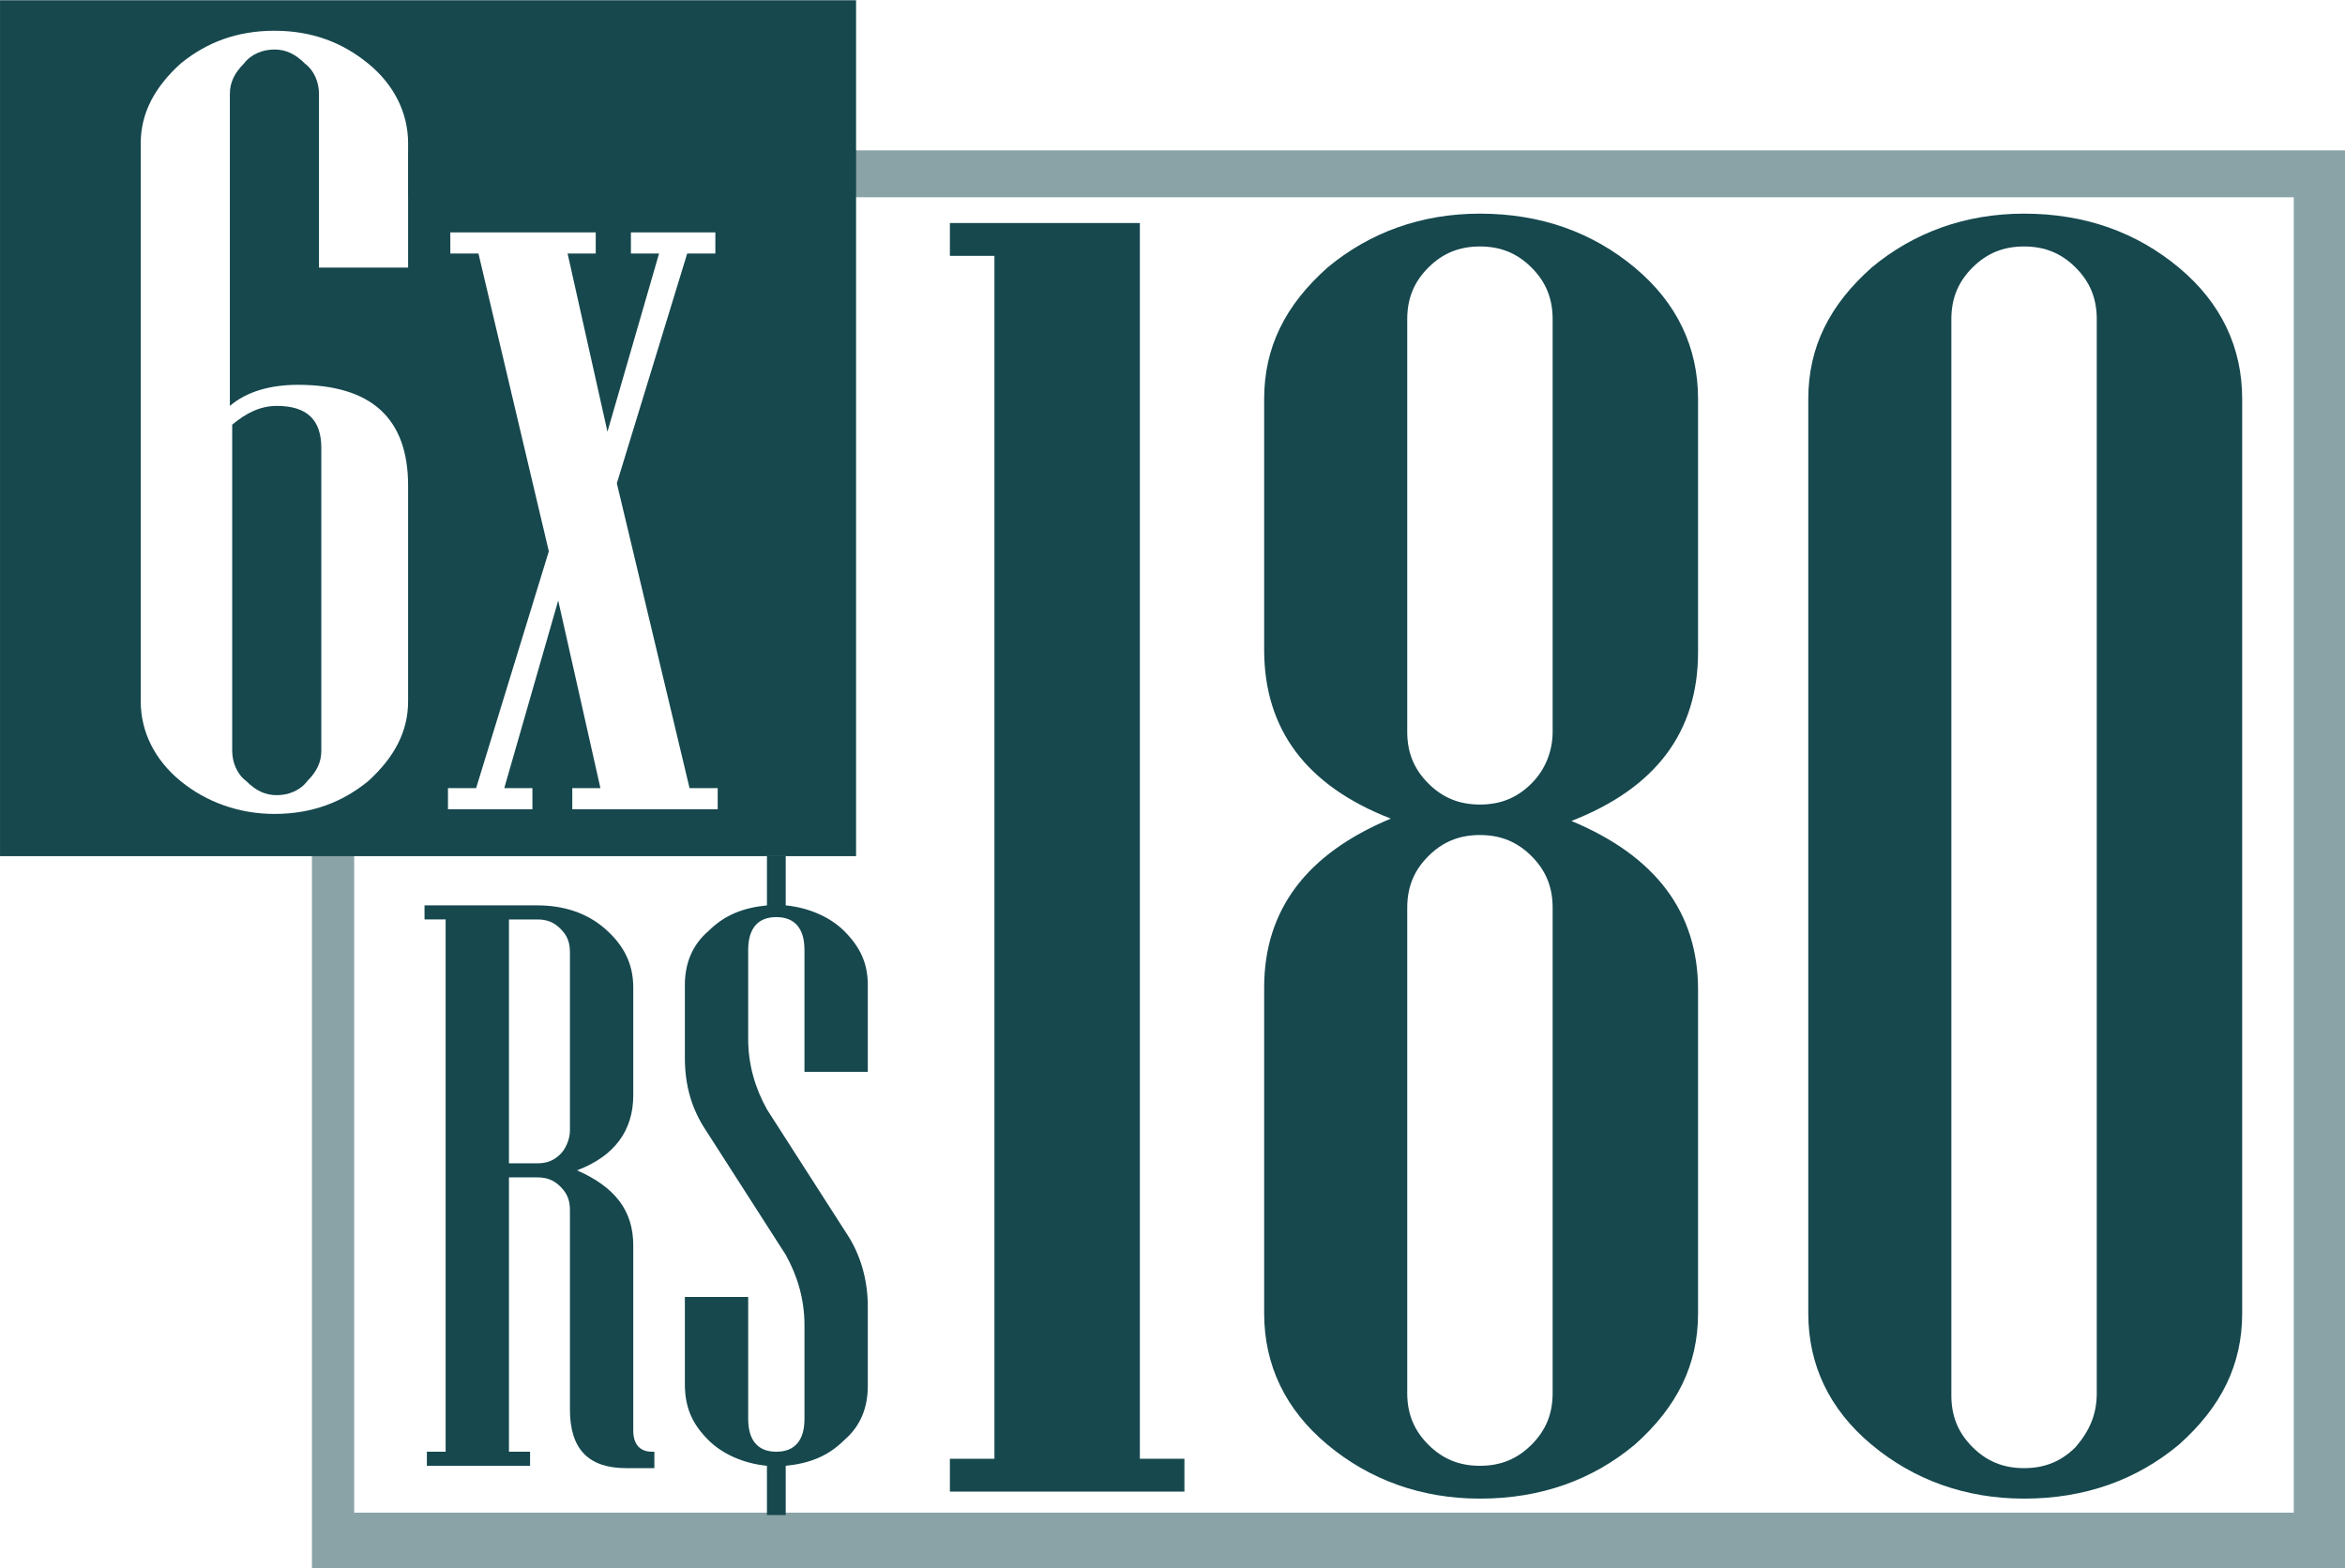 <?xml version="1.0" encoding="UTF-8" standalone="no"?>
<!-- Generator: Adobe Illustrator 22.0.0, SVG Export Plug-In . SVG Version: 6.00 Build 0)  -->

<svg
   xmlns:dc="http://purl.org/dc/elements/1.1/"
   xmlns:cc="http://creativecommons.org/ns#"
   xmlns:rdf="http://www.w3.org/1999/02/22-rdf-syntax-ns#"
   xmlns:svg="http://www.w3.org/2000/svg"
   xmlns="http://www.w3.org/2000/svg"
   xmlns:sodipodi="http://sodipodi.sourceforge.net/DTD/sodipodi-0.dtd"
   xmlns:inkscape="http://www.inkscape.org/namespaces/inkscape"
   version="1.1"
   id="Layer_1"
   x="0px"
   y="0px"
   viewBox="0 0 149.477 100"
   xml:space="preserve"
   sodipodi:docname="checkout.svg"
   width="149.477"
   height="100"
   inkscape:version="0.92.4 (5da689c313, 2019-01-14)"><defs
   id="defs153" /><sodipodi:namedview
   pagecolor="#ffffff"
   bordercolor="#666666"
   borderopacity="1"
   objecttolerance="10"
   gridtolerance="10"
   guidetolerance="10"
   inkscape:pageopacity="0"
   inkscape:pageshadow="2"
   inkscape:window-width="640"
   inkscape:window-height="480"
   id="namedview151"
   showgrid="false"
   fit-margin-top="0"
   fit-margin-left="0"
   fit-margin-right="0"
   fit-margin-bottom="0"
   inkscape:zoom="2.249273"
   inkscape:cx="80.708983"
   inkscape:cy="70.696787"
   inkscape:current-layer="Layer_1" />
<style
   type="text/css"
   id="style2">
	.st0{display:none;}
	.st1{display:inline;}
	.st2{display:inline;fill:#EBEDED;}
	.st3{fill:#16484E;}
	.st4{display:inline;fill:#16484E;}
	.st5{fill:#FF0B0B;}
	.st6{fill:#FFFFFF;}
	.st7{opacity:0.5;fill:#16484E;}
</style>
<g
   id="_x30_14"
   class="st0"
   style="display:none"
   transform="translate(-5,-38)">
	<g
   id="_x30_06_2_"
   class="st1"
   style="display:inline">
		<g
   class="st0"
   id="g8"
   style="display:none">
			<path
   class="st2"
   d="m 87.9,62.2 v -4.9 c -3.8,1.3 -7.5,2.6 -11.2,3.8 -6.8,2.3 -13.6,4.6 -20.4,7 -0.8,0.3 -1.5,0.5 -2.4,0.2 C 45,65.2 36,62.2 27.1,59.1 26.6,58.9 26,59.3 26,59.9 v 4.8 c 0,0.1 0,0.3 0,0.5 -0.1,5.8 0,11.7 -0.1,17.6 0,1.3 0.4,2.3 1.3,3.3 14.2,15.6 41,15.8 55.4,0.3 0.8,-0.9 1.1,-1.8 1.1,-3 0,-4.8 0,-9.5 0,-14.3 0,-0.7 -0.6,-1.1 -1.3,-0.9 l -3.3,1.2 c 0,4.4 0,8.7 0,13 0,0.7 -0.3,1.1 -0.8,1.6 -12.9,12.4 -34.1,12.3 -46.8,-0.2 -0.7,-0.7 -1.1,-1.3 -1.1,-2.3 0.1,-4.9 0.1,-9.9 0,-14.9 0,-1.3 0.3,-1.5 1.5,-1 6.8,2.4 13.6,4.6 20.4,7 1.7,0.6 3.3,0.6 5,0 7.1,-2.5 14.3,-4.9 21.8,-7.5 0,0 0,0 0,0 l 5.2,-1.8 c 0,0 0,0 0,0 0.3,-0.1 0.7,-0.2 1,-0.3 h 0.1 v 0 c 0.8,-0.3 1.7,-0.5 2.5,-0.8 z"
   id="path4"
   inkscape:connector-curvature="0"
   style="display:inline;fill:#ebeded" />
			<path
   class="st2"
   d="M 101.8,51.6 C 87.3,46.8 72.9,41.7 58.4,36.9 57,36.4 55.6,36 54.1,36.4 53.7,36.5 53.4,36.7 53,36.8 37.8,42 22.6,47.1 7.5,52.3 6.2,52.7 5,53.2 5,54.8 c 0,1.6 1.2,2.1 2.5,2.5 4.9,1.6 9.7,3.3 14.6,5 l 0.1,-4.8 c -2.1,-0.7 -4.1,-1.4 -6.2,-2.1 -0.4,-0.1 -0.8,-0.3 -1.5,-0.6 5.9,-2 11.6,-4 17.2,-5.9 7.1,-2.4 14.2,-4.8 21.3,-7.3 1.2,-0.4 2.3,-0.4 3.5,0 12.2,4.2 24.5,8.4 36.8,12.6 0.5,0.2 1,0.3 1.9,0.7 -0.5,0.2 -1,0.3 -1.5,0.5 -0.8,0.3 -1.4,1.1 -1.4,1.9 v 3.8 c 0.1,0.1 0.1,0.3 0.1,0.5 -0.5,3.9 1.2,8.1 -1.1,11.8 -0.3,0.4 -0.2,1 -0.3,1.6 0,2.8 0,5.7 0,8.5 0,2.4 1.4,3.8 3.6,3.9 2.3,0 3.8,-1.5 3.8,-3.9 0,-2.9 0,-5.8 0,-8.7 0,-0.6 0,-1.3 -0.4,-1.7 -1.3,-1.4 -1,-3.1 -1,-4.8 0,-2.3 0.1,-4.5 0,-6.7 -0.1,-1.8 0.4,-2.7 2.2,-3.2 1.9,-0.6 4.1,-0.7 5.5,-2.6 0.1,-0.3 0.1,-0.6 0.2,-0.9 -0.3,-2.1 -1.6,-2.8 -3.1,-3.3 z"
   id="path6"
   inkscape:connector-curvature="0"
   style="display:inline;fill:#ebeded" />
		</g>
		<g
   id="g14">
			<path
   class="st3"
   d="m 87.9,62.2 v -1 c 0,-1.9 -1.9,-3.2 -3.7,-2.6 -2.5,0.9 -5,1.7 -7.5,2.6 -6.8,2.3 -13.6,4.6 -20.4,7 -0.8,0.3 -1.5,0.5 -2.4,0.2 C 45,65.2 36,62.2 27.1,59.1 26.6,58.9 26,59.3 26,59.9 v 4.8 c 0,0.1 0,0.3 0,0.5 -0.1,5.8 0,11.7 -0.1,17.6 0,1.3 0.4,2.3 1.3,3.3 14.2,15.6 41,15.8 55.4,0.3 0.8,-0.9 1.1,-1.8 1.1,-3 0,-4.8 0,-9.5 0,-14.3 0,-0.7 -0.6,-1.1 -1.3,-0.9 l -3.3,1.2 c 0,4.4 0,8.7 0,13 0,0.7 -0.3,1.1 -0.8,1.6 -12.9,12.4 -34.1,12.3 -46.8,-0.2 -0.7,-0.7 -1.1,-1.3 -1.1,-2.3 0.1,-4.9 0.1,-9.9 0,-14.9 0,-1.3 0.3,-1.5 1.5,-1 6.8,2.4 13.6,4.6 20.4,7 1.7,0.6 3.3,0.6 5,0 7.1,-2.5 14.3,-4.9 21.8,-7.5 0,0 0,0 0,0 l 5.2,-1.8 c 0,0 0,0 0,0 0.3,-0.1 0.7,-0.2 1,-0.3 h 0.1 v 0 c 0.8,-0.3 1.7,-0.5 2.5,-0.8 z"
   id="path10"
   inkscape:connector-curvature="0"
   style="fill:#16484e" />
			<path
   class="st3"
   d="m 5,54.8 c 0,1.6 1.2,2.1 2.5,2.5 3.6,1.2 7.2,2.5 10.8,3.7 1.9,0.6 3.9,-0.7 3.9,-2.7 v -0.8 c -2.1,-0.7 -4.1,-1.4 -6.2,-2.1 -0.4,-0.1 -0.8,-0.3 -1.5,-0.6 5.9,-2 11.6,-4 17.2,-5.9 7.1,-2.4 14.2,-4.8 21.3,-7.3 1.2,-0.4 2.3,-0.4 3.5,0 12.2,4.2 24.5,8.4 36.8,12.6 0.5,0.2 1,0.3 1.9,0.7 -0.5,0.2 -1,0.3 -1.5,0.5 -0.8,0.3 -1.4,1.1 -1.4,1.9 v 3.8 c 0.1,0.1 0.1,0.3 0.1,0.5 -0.5,3.9 1.2,8.1 -1.1,11.8 -0.3,0.4 -0.2,1 -0.3,1.6 0,2.8 0,5.7 0,8.5 0,2.4 1.4,3.8 3.6,3.9 2.3,0 3.8,-1.5 3.8,-3.9 0,-2.9 0,-5.8 0,-8.7 0,-0.6 0,-1.3 -0.4,-1.7 -1.3,-1.4 -1,-3.1 -1,-4.8 0,-2.3 0.1,-4.5 0,-6.7 -0.1,-1.8 0.4,-2.7 2.2,-3.2 1.9,-0.6 4.1,-0.7 5.5,-2.6 0.1,-0.3 0.1,-0.6 0.2,-0.9 -0.3,-2 -1.6,-2.7 -3,-3.2 C 87.4,46.9 73,41.8 58.5,37 57.1,36.5 55.7,36.1 54.2,36.5 53.8,36.6 53.5,36.8 53.1,36.9 37.8,42 22.6,47.1 7.5,52.3 6.2,52.7 5,53.2 5,54.8"
   id="path12"
   inkscape:connector-curvature="0"
   style="fill:#16484e" />
		</g>
	</g>
	<path
   class="st4"
   d="m 77,127.9 c -2.5,3.1 -6,3.9 -6.9,4 10.9,4.8 24.2,17.1 27.9,32.6 0.4,1.6 -0.9,3.1 -2.5,3.1 H 11.2 c 2.2,-19.1 21,-36.7 40.4,-38.3 1.1,0.1 2.2,0.2 3.3,0.2 16.7,0 30.2,-13.5 30.2,-30.2 0,-3.1 -0.5,-6.1 -1.3,-8.9 -1.1,1.4 -2.6,3.1 -4.8,4.7 0.2,1.4 0.4,2.8 0.4,4.2 0,13.5 -10.9,24.4 -24.4,24.4 -13.5,0 -24.4,-10.9 -24.4,-24.4 0,-1.2 0.1,-2.5 0.3,-3.7 -2.2,-1.1 -3.9,-2.5 -5.2,-3.7 -0.6,2.3 -0.9,4.8 -0.9,7.3 0,11.1 6,20.8 15,26.1 -19.9,6.8 -35.1,25.8 -34.8,48 0,0.2 0,0.4 0,0.6 h 0.6 5.4 88 3.6 1.3 c 0.7,0 1.2,-0.5 1.2,-1.2 0,0 0,0 0,0 C 105,153.1 93.6,136 77,127.9 Z"
   id="path17"
   inkscape:connector-curvature="0"
   style="display:inline;fill:#16484e" />
</g>
<g
   id="_x30_15"
   class="st0"
   style="display:none"
   transform="translate(-5,-38)">
	<path
   class="st4"
   d="M 105,83.5 V 75 c 0,-1.7 -1.4,-3.1 -3.1,-3.1 H 8.1 C 6.4,71.9 5,73.3 5,75 v 8.6 h 100 z"
   id="path20"
   inkscape:connector-curvature="0"
   style="display:inline;fill:#16484e" />
	<rect
   x="78.8"
   y="121.7"
   class="st4"
   width="22.3"
   height="11.7"
   id="rect22"
   style="display:inline;fill:#16484e" />
	<g
   class="st1"
   id="g32"
   style="display:inline">
		<path
   class="st3"
   d="m 13.4,132.2 c -1.7,-0.7 -3,-1.6 -3.9,-2.8 -0.9,-1.2 -1.4,-2.5 -1.4,-4 0,-1.1 0.3,-2.1 0.9,-2.9 0.6,-0.8 1.3,-1.2 2.2,-1.2 0.6,0 1,0.2 1.4,0.5 0.4,0.4 0.6,0.8 0.6,1.4 0,0.6 -0.3,1.3 -0.9,2.1 -0.3,0.5 -0.6,0.9 -0.7,1.2 -0.1,0.3 -0.2,0.6 -0.2,1 0,0.9 0.3,1.8 0.9,2.6 0.6,0.8 1.4,1.4 2.4,1.8 1,0.4 2.1,0.6 3.5,0.6 h 0.2 V 115.8 L 16.9,115 c -1.4,-0.8 -2.4,-1.5 -3.2,-2 -0.7,-0.5 -1.4,-1.1 -2,-1.7 -1.5,-1.7 -2.3,-3.6 -2.3,-5.8 0,-1.4 0.3,-2.6 1,-3.8 0.6,-1.2 1.5,-2.1 2.7,-2.9 1.5,-0.9 3.2,-1.4 5.2,-1.6 V 93.3 H 5 v 40.9 c 0,1.7 1.4,3.1 3.1,3.1 h 10.2 v -4.1 c -1.6,0 -3.2,-0.3 -4.9,-1 z"
   id="path24"
   inkscape:connector-curvature="0"
   style="fill:#16484e" />
		<path
   class="st3"
   d="m 22.8,131.4 c 0.7,-0.6 1.3,-1.4 1.8,-2.5 0.4,-1.1 0.7,-2.2 0.7,-3.4 0,-3.4 -1.9,-6.4 -5.8,-8.9 v 16 c 0.8,-0.1 1.4,-0.2 1.9,-0.4 0.5,-0.2 1,-0.5 1.4,-0.8 z"
   id="path26"
   inkscape:connector-curvature="0"
   style="fill:#16484e" />
		<path
   class="st3"
   d="m 13.3,100.5 c -0.5,1 -0.8,2 -0.8,3.2 0,1.4 0.4,2.7 1.2,3.8 0.4,0.6 0.9,1.2 1.5,1.6 0.6,0.4 1.5,1.1 2.9,1.9 l 0.3,0.2 V 97.8 c -1.2,0.1 -2.1,0.3 -2.9,0.6 -1,0.5 -1.7,1.2 -2.2,2.1 z"
   id="path28"
   inkscape:connector-curvature="0"
   style="fill:#16484e" />
		<path
   class="st3"
   d="m 19.5,93.4 v 3.9 c 1.8,0.1 3.3,0.5 4.7,1.2 1.1,0.6 2,1.3 2.7,2.2 0.6,0.9 1,2 1,3.1 0,0.9 -0.3,1.6 -0.8,2.2 -0.5,0.6 -1.1,0.9 -1.9,0.9 -0.6,0 -1,-0.2 -1.4,-0.6 -0.4,-0.4 -0.6,-0.9 -0.6,-1.5 0,-0.4 0.1,-0.7 0.2,-1.1 l 0.5,-1 c 0.2,-0.4 0.2,-0.8 0.2,-1.3 0,-0.7 -0.2,-1.3 -0.6,-1.9 -0.4,-0.5 -1,-0.9 -1.7,-1.2 -0.6,-0.2 -1.4,-0.4 -2.3,-0.5 v 14 l 0.3,0.2 c 3.1,1.8 5.2,3.4 6.5,4.9 0.8,1 1.5,2.1 2,3.3 0.5,1.2 0.7,2.4 0.7,3.7 0,1.7 -0.4,3.3 -1.2,4.6 -0.8,1.4 -2,2.5 -3.4,3.2 -1.4,0.7 -3,1.2 -4.8,1.4 v 4.2 h 82.5 c 1.7,0 3.1,-1.4 3.1,-3.1 V 93.4 Z M 101.8,134 H 78.3 v -12.9 h 23.5 z"
   id="path30"
   inkscape:connector-curvature="0"
   style="fill:#16484e" />
	</g>
</g>
<g
   id="_x30_16"
   class="st0"
   style="display:none"
   transform="translate(-5,-38)">
	<g
   class="st1"
   id="g85"
   style="display:inline">
		<g
   id="g73">
			<g
   id="g59">
				<path
   class="st5"
   d="m 17.1,69.8 c 0,2.9 -0.5,4.7 -3.1,4.7 h -0.6 c -0.3,0 -0.6,0.3 -0.6,0.7 v 1.6 c 0,0.4 -0.3,0.7 -0.7,0.7 h -0.2 c -0.4,0 -0.7,-0.3 -0.7,-0.7 V 66 c 0,-0.4 0.3,-0.7 0.7,-0.7 h 2 c 2.2,0 3.2,1.3 3.2,4.5 z m -1.6,0 c 0,-2.9 -0.7,-2.9 -1.6,-2.9 h -0.5 c -0.3,0 -0.5,0.3 -0.5,0.7 v 4.6 c 0,0.4 0.3,0.7 0.6,0.7 H 14 c 0.9,0.1 1.5,0.1 1.5,-3.1 z"
   id="path35"
   inkscape:connector-curvature="0"
   style="fill:#ff0b0b" />
				<path
   class="st5"
   d="M 22.5,77.6 H 22 c -0.4,0 -0.9,-0.3 -1.1,-0.6 l -1.2,-1.8 c -0.2,-0.3 -0.5,-0.6 -0.7,-0.6 -0.1,0 -0.3,0.3 -0.3,0.7 v 1.6 c 0,0.4 -0.3,0.7 -0.7,0.7 v 0 c -0.4,0 -0.7,-0.3 -0.7,-0.7 V 66 c 0,-0.4 0.3,-0.7 0.7,-0.7 h 2 c 2.1,0 3.3,2.4 3.3,4.8 0,1.1 -0.2,2.1 -0.7,2.9 -0.2,0.4 -0.5,0.7 -0.8,0.9 -0.3,0.3 -0.4,0.6 -0.2,1 l 1.3,2.1 c 0.2,0.3 0,0.6 -0.4,0.6 z m -1.4,-5.4 c 0.3,-0.5 0.5,-1.3 0.5,-2.1 0,-1.6 -0.6,-3.2 -1.6,-3.2 h -0.5 c -0.3,0 -0.5,0.3 -0.5,0.7 v 4.6 c 0,0.4 0.3,0.7 0.6,0.7 h 0.6 c 0.1,0.1 0.5,0.1 0.9,-0.7 z"
   id="path37"
   inkscape:connector-curvature="0"
   style="fill:#ff0b0b" />
				<path
   class="st5"
   d="m 31.3,71.4 c 0,4.2 -1.2,6.3 -3.7,6.3 -2.5,0 -3.6,-2.1 -3.6,-6.3 0,-4.2 1.2,-6.3 3.7,-6.3 2.5,0 3.6,2.1 3.6,6.3 z m -1.6,0 c 0,-4.7 -1.5,-4.7 -2.1,-4.7 -0.6,0 -2.1,0 -2.1,4.7 0,4.7 1.6,4.7 2.1,4.7 0.5,0 2.1,0 2.1,-4.7 z"
   id="path39"
   inkscape:connector-curvature="0"
   style="fill:#ff0b0b" />
				<path
   class="st5"
   d="m 38.9,77.6 h -0.4 c -0.4,0 -0.8,-0.3 -1,-0.6 L 36,73.6 c -0.2,-0.4 -0.4,-0.4 -0.6,0 L 33.9,77 c -0.2,0.4 -0.6,0.6 -1,0.6 h -0.4 c -0.4,0 -0.6,-0.3 -0.4,-0.6 l 2.4,-5.3 c 0.2,-0.4 0.2,-0.9 0,-1.3 l -2,-4.4 c -0.2,-0.4 0,-0.6 0.4,-0.6 h 0.4 c 0.4,0 0.8,0.3 1,0.6 l 1.1,2.5 c 0.2,0.4 0.4,0.4 0.6,0 L 37.1,66 c 0.2,-0.4 0.6,-0.6 1,-0.6 h 0.4 c 0.4,0 0.6,0.3 0.4,0.6 l -2,4.4 c -0.2,0.4 -0.2,0.9 0,1.3 l 2.4,5.3 c 0.2,0.3 0,0.6 -0.4,0.6 z"
   id="path41"
   inkscape:connector-curvature="0"
   style="fill:#ff0b0b" />
				<path
   class="st5"
   d="m 41.8,66 v 10.9 c 0,0.4 -0.3,0.7 -0.7,0.7 h -0.2 c -0.4,0 -0.7,-0.3 -0.7,-0.7 V 66 c 0,-0.4 0.3,-0.7 0.7,-0.7 h 0.2 c 0.4,0 0.7,0.3 0.7,0.7 z"
   id="path43"
   inkscape:connector-curvature="0"
   style="fill:#ff0b0b" />
				<path
   class="st5"
   d="m 49.7,66 v 10.9 c 0,0.4 -0.3,0.7 -0.7,0.7 h -0.2 c -0.4,0 -0.7,-0.3 -0.7,-0.7 v -5.5 c 0,-0.4 -0.1,-0.4 -0.3,0 l -1.5,4.2 C 46.2,76 46,76 45.8,75.6 l -1.5,-4.1 c -0.1,-0.4 -0.2,-0.4 -0.2,0 v 5.4 c 0,0.4 -0.3,0.7 -0.7,0.7 h -0.2 c -0.4,0 -0.7,-0.3 -0.7,-0.7 V 66 c 0,-0.4 0.3,-0.7 0.7,-0.7 0.4,0 0.8,0.3 0.9,0.6 l 1.7,4.8 c 0.1,0.4 0.3,0.4 0.5,0 l 1.8,-4.8 c 0.1,-0.4 0.5,-0.6 0.9,-0.6 0.4,0 0.7,0.3 0.7,0.7 z"
   id="path45"
   inkscape:connector-curvature="0"
   style="fill:#ff0b0b" />
				<path
   class="st5"
   d="m 57.7,77.6 h -0.3 c -0.4,0 -0.8,-0.3 -0.9,-0.7 l -0.3,-1.3 c -0.1,-0.4 -0.5,-0.7 -0.9,-0.7 h -1.9 c -0.4,0 -0.8,0.3 -0.9,0.7 l -0.4,1.3 c -0.1,0.4 -0.5,0.7 -0.9,0.7 H 51 c -0.4,0 -0.6,-0.3 -0.5,-0.7 l 3.1,-11.1 c 0.1,-0.4 0.5,-0.7 0.8,-0.7 0.3,0 0.7,0.3 0.8,0.7 l 3,11.1 c 0.1,0.4 -0.1,0.7 -0.5,0.7 z m -2.3,-5 -0.8,-3 c -0.1,-0.4 -0.3,-0.4 -0.4,0 l -0.8,3 c -0.1,0.4 0.1,0.7 0.5,0.7 h 1 c 0.4,0 0.6,-0.3 0.5,-0.7 z"
   id="path47"
   inkscape:connector-curvature="0"
   style="fill:#ff0b0b" />
				<path
   class="st5"
   d="m 68.1,66 v 0.2 c 0,0.4 -0.3,0.7 -0.7,0.7 h -0.7 c -0.4,0 -0.7,0.3 -0.7,0.7 v 9.3 c 0,0.4 -0.3,0.7 -0.7,0.7 h -0.2 c -0.4,0 -0.7,-0.3 -0.7,-0.7 v -9.3 c 0,-0.4 -0.3,-0.7 -0.7,-0.7 H 63 c -0.4,0 -0.7,-0.3 -0.7,-0.7 V 66 c 0,-0.4 0.3,-0.7 0.7,-0.7 h 4.4 c 0.4,0 0.7,0.3 0.7,0.7 z"
   id="path49"
   inkscape:connector-curvature="0"
   style="fill:#ff0b0b" />
				<path
   class="st5"
   d="m 75,66 v 5.6 c 0,4.2 -0.3,6.1 -3,6.1 -2.6,0 -3,-2.1 -3,-6.1 V 66 c 0,-0.4 0.3,-0.7 0.7,-0.7 h 0.2 c 0.4,0 0.7,0.3 0.7,0.7 v 5.6 c 0,4.5 0.6,4.5 1.4,4.5 1,0 1.4,0 1.4,-4.5 V 66 c 0,-0.4 0.3,-0.7 0.7,-0.7 h 0.2 c 0.4,0 0.7,0.3 0.7,0.7 z"
   id="path51"
   inkscape:connector-curvature="0"
   style="fill:#ff0b0b" />
				<path
   class="st5"
   d="m 81,77.6 h -0.5 c -0.4,0 -0.9,-0.3 -1.1,-0.6 l -1.2,-1.8 c -0.2,-0.3 -0.5,-0.6 -0.7,-0.6 -0.1,0 -0.3,0.3 -0.3,0.7 v 1.6 c 0,0.4 -0.3,0.7 -0.7,0.7 h -0.2 c -0.4,0 -0.7,-0.3 -0.7,-0.7 V 66 c 0,-0.4 0.3,-0.7 0.7,-0.7 h 2 c 2.1,0 3.3,2.4 3.3,4.8 0,1.1 -0.2,2.1 -0.7,2.9 -0.2,0.4 -0.5,0.7 -0.8,0.9 -0.3,0.3 -0.4,0.6 -0.2,1 l 1.3,2.1 c 0.4,0.3 0.2,0.6 -0.2,0.6 z m -1.4,-5.4 c 0.3,-0.5 0.5,-1.3 0.5,-2.1 0,-1.6 -0.6,-3.2 -1.6,-3.2 H 78 c -0.3,0 -0.5,0.3 -0.5,0.7 v 4.6 c 0,0.4 0.3,0.7 0.6,0.7 h 0.6 c 0.1,0.1 0.5,0.1 0.9,-0.7 z"
   id="path53"
   inkscape:connector-curvature="0"
   style="fill:#ff0b0b" />
				<path
   class="st5"
   d="m 89.6,66 v 10.9 c 0,0.4 -0.3,0.7 -0.7,0.7 H 88.7 C 88.3,77.6 88,77.3 88,76.9 v -5.5 c 0,-0.4 -0.1,-0.4 -0.3,0 l -1.5,4.2 c -0.1,0.4 -0.3,0.4 -0.5,0 L 84.2,71.5 C 84.1,71.1 84,71.1 84,71.5 v 5.4 c 0,0.4 -0.3,0.7 -0.7,0.7 h -0.2 c -0.4,0 -0.7,-0.3 -0.7,-0.7 V 66 c 0,-0.4 0.3,-0.7 0.7,-0.7 0.4,0 0.8,0.3 0.9,0.6 l 1.7,4.8 c 0.1,0.4 0.3,0.4 0.5,0 L 88,65.9 c 0.1,-0.4 0.5,-0.6 0.9,-0.6 0.4,0 0.7,0.3 0.7,0.7 z"
   id="path55"
   inkscape:connector-curvature="0"
   style="fill:#ff0b0b" />
				<path
   class="st5"
   d="m 97.6,77.6 h -0.3 c -0.4,0 -0.8,-0.3 -0.9,-0.7 L 96.1,75.6 C 96,75.2 95.6,74.9 95.2,74.9 h -1.9 c -0.4,0 -0.8,0.3 -0.9,0.7 L 92,76.9 c -0.1,0.4 -0.5,0.7 -0.9,0.7 H 91 c -0.4,0 -0.6,-0.3 -0.5,-0.7 l 3.1,-11.1 c 0.1,-0.4 0.5,-0.7 0.8,-0.7 0.3,0 0.7,0.3 0.8,0.7 l 3,11.1 c 0,0.4 -0.2,0.7 -0.6,0.7 z m -2.3,-5 -0.8,-3 c -0.1,-0.4 -0.3,-0.4 -0.4,0 l -0.8,3 c -0.1,0.4 0.1,0.7 0.5,0.7 h 1 c 0.4,0 0.6,-0.3 0.5,-0.7 z"
   id="path57"
   inkscape:connector-curvature="0"
   style="fill:#ff0b0b" />
			</g>
			<g
   id="g71">
				<path
   class="st5"
   d="m 27,110.3 v 0.6 c 0,0.9 -0.7,1.7 -1.6,1.7 H 12 c -0.9,0 -1.1,-0.5 -0.5,-1.2 l 2,-2.1 c 2.7,-2.8 9.9,-11.4 9.9,-16.8 0,-3.4 -1.7,-5.2 -3.3,-5.2 -0.7,0 -1.3,0.3 -1.8,0.9 -0.3,0.4 -0.7,1.1 -0.9,2.2 -0.2,0.9 -0.9,1.6 -1.8,1.6 H 15 c -0.9,0 -1.6,-0.7 -1.5,-1.6 0.2,-1.9 0.8,-3.4 1.8,-4.6 1.2,-1.5 2.9,-2.4 4.8,-2.4 1.9,0 3.7,0.9 5,2.5 1.4,1.7 2.1,3.9 2.1,6.6 0,4.9 -3.8,10.9 -7,14.9 -0.5,0.7 -0.3,1.3 0.6,1.3 h 4.5 c 0.9,0 1.7,0.7 1.7,1.6 z"
   id="path61"
   inkscape:connector-curvature="0"
   style="fill:#ff0b0b" />
				<path
   class="st5"
   d="m 44,92.5 c 0,0.3 0,0.6 0,0.8 0,3.1 -1.8,7.7 -5.4,13.7 -0.8,1.5 -1.7,2.9 -2.5,4.1 -0.5,0.7 -1.6,1.4 -2.6,1.4 h -1.4 c -0.9,0 -1.2,-0.6 -0.7,-1.4 1.4,-2 3.1,-4.7 4.7,-7.5 0.4,-0.8 0.7,-1.4 0.5,-1.4 h -0.2 c -4.2,0 -7.5,-4.3 -7.5,-9.7 0,-5.4 3.2,-9.7 7.5,-9.7 4.3,0.1 7.6,4.3 7.6,9.7 z m -3.9,0 c 0,-3.1 -1.6,-5.8 -3.6,-5.8 -2,0 -3.7,2.6 -3.7,5.8 0,3.1 1.7,5.8 3.7,5.8 2,0 3.6,-2.6 3.6,-5.8 z"
   id="path63"
   inkscape:connector-curvature="0"
   style="fill:#ff0b0b" />
				<path
   class="st5"
   d="m 62.5,81.7 -12.4,31.8 c -0.3,0.9 -1.3,1.6 -2.2,1.6 H 47 c -0.9,0 -1.4,-0.7 -1.1,-1.6 L 58.3,81.7 c 0.3,-0.9 1.3,-1.5 2.2,-1.5 h 0.8 c 1.1,0 1.5,0.7 1.2,1.5 z"
   id="path65"
   inkscape:connector-curvature="0"
   style="fill:#ff0b0b" />
				<path
   class="st5"
   d="m 81.4,97.9 c 0,3.7 0,14.8 -8.5,14.8 -8.5,0 -8.5,-11.2 -8.5,-14.8 0,-3.7 0,-14.8 8.5,-14.8 8.5,-0.1 8.5,11.1 8.5,14.8 z m -3.9,0 c 0,-11 -3.4,-11 -4.7,-11 -1.2,0 -4.6,0 -4.6,11 0,11 3.4,11 4.6,11 1.3,-0.1 4.7,-0.1 4.7,-11 z"
   id="path67"
   inkscape:connector-curvature="0"
   style="fill:#ff0b0b" />
				<path
   class="st5"
   d="m 98.2,103.2 c 0,5.4 -3.3,9.7 -7.5,9.7 -4.2,0 -7.5,-4.3 -7.5,-9.7 v -0.7 c 0,-4.6 3.9,-12.5 6.8,-17.9 0.5,-0.8 1.6,-1.4 2.5,-1.4 h 1.1 c 0.9,0 1.2,0.6 0.8,1.4 -1.2,2.2 -2.7,4.9 -3.9,7.5 -0.4,0.8 -0.5,1.4 -0.3,1.4 h 0.5 c 4.2,0.1 7.5,4.3 7.5,9.7 z m -3.9,0 c 0,-3.1 -1.6,-5.8 -3.6,-5.8 -2,0 -3.7,2.7 -3.7,5.8 0,3.1 1.7,5.8 3.7,5.8 2,0 3.6,-2.7 3.6,-5.8 z"
   id="path69"
   inkscape:connector-curvature="0"
   style="fill:#ff0b0b" />
			</g>
		</g>
		<g
   id="g83">
			<polygon
   class="st5"
   points="27.4,61.3 27.4,58.5 5,58.5 5,80.6 7.8,80.6 7.8,61.3 "
   id="polygon75"
   style="fill:#ff0b0b" />
			<polygon
   class="st5"
   points="5,118.8 27.4,118.8 27.4,116 7.8,116 7.8,96.7 5,96.7 "
   id="polygon77"
   style="fill:#ff0b0b" />
			<polygon
   class="st5"
   points="104.6,58.5 82.2,58.5 82.2,61.3 101.8,61.3 101.8,80.6 104.6,80.6 "
   id="polygon79"
   style="fill:#ff0b0b" />
			<polygon
   class="st5"
   points="82.2,116 82.2,118.8 104.6,118.8 104.6,96.7 101.8,96.7 101.8,116 "
   id="polygon81"
   style="fill:#ff0b0b" />
		</g>
	</g>
	<g
   class="st1"
   id="g89"
   style="display:inline">
		<path
   class="st5"
   d="m 30,63.1 -2.3,1.6 c -0.1,0 -0.2,0.1 -0.4,0.1 h -0.2 c -0.2,0 -0.3,0 -0.2,-0.1 l 1.3,-1.6 c 0.1,0 0.2,-0.1 0.4,-0.1 h 1.1 c 0.3,0.1 0.3,0.1 0.3,0.1 z"
   id="path87"
   inkscape:connector-curvature="0"
   style="fill:#ff0b0b" />
	</g>
	<g
   class="st1"
   id="g123"
   style="display:inline">
		<rect
   x="9.7"
   y="118.3"
   transform="matrix(0.979,-0.204,0.204,0.979,-25.248,14.272)"
   width="93.9"
   height="22.9"
   id="rect91" />
		<g
   id="g117">
			<path
   class="st6"
   d="m 21.6,131.6 1.2,5.4 c 0.9,4 1,5.9 -1.6,6.5 -2.5,0.5 -3.4,-1.3 -4.2,-5.2 l -1.2,-5.4 c -0.1,-0.4 0.2,-0.7 0.5,-0.8 h 0.2 c 0.4,-0.1 0.7,0.2 0.8,0.5 l 1.2,5.4 c 0.9,4.3 1.6,4.2 2.3,4 0.9,-0.2 1.4,-0.3 0.4,-4.6 L 20,132 c -0.1,-0.4 0.2,-0.7 0.5,-0.8 h 0.2 c 0.4,-0.2 0.8,0.1 0.9,0.4 z"
   id="path93"
   inkscape:connector-curvature="0"
   style="fill:#ffffff" />
			<path
   class="st6"
   d="m 28.8,140.8 v 0.2 c 0.1,0.4 -0.2,0.7 -0.5,0.8 l -2.9,0.6 c -0.4,0.1 -0.7,-0.2 -0.8,-0.5 l -2.3,-10.4 c -0.1,-0.4 0.2,-0.7 0.5,-0.8 H 23 c 0.4,-0.1 0.7,0.2 0.8,0.5 l 1.9,8.9 c 0.1,0.4 0.4,0.6 0.8,0.5 l 1.4,-0.3 c 0.5,-0.2 0.9,0.1 0.9,0.5 z"
   id="path95"
   inkscape:connector-curvature="0"
   style="fill:#ffffff" />
			<path
   class="st6"
   d="m 32.9,129.2 v 0.2 c 0.1,0.4 -0.2,0.7 -0.5,0.8 l -0.7,0.1 c -0.4,0.1 -0.6,0.4 -0.5,0.8 l 1.9,8.9 c 0.1,0.4 -0.2,0.7 -0.5,0.8 h -0.2 c -0.4,0.1 -0.7,-0.2 -0.8,-0.5 l -1.9,-8.9 c -0.1,-0.4 -0.4,-0.6 -0.8,-0.5 l -0.7,0.1 c -0.4,0.1 -0.7,-0.2 -0.8,-0.5 v -0.2 c -0.1,-0.4 0.2,-0.7 0.5,-0.8 l 4.2,-0.9 c 0.4,0 0.7,0.2 0.8,0.6 z"
   id="path97"
   inkscape:connector-curvature="0"
   style="fill:#ffffff" />
			<path
   class="st6"
   d="m 35.4,128.6 2.3,10.4 c 0.1,0.4 -0.2,0.7 -0.5,0.8 H 37 c -0.4,0.1 -0.7,-0.2 -0.8,-0.5 L 33.9,129 c -0.1,-0.4 0.2,-0.7 0.5,-0.8 h 0.2 c 0.4,-0.2 0.7,0.1 0.8,0.4 z"
   id="path99"
   inkscape:connector-curvature="0"
   style="fill:#ffffff" />
			<path
   class="st6"
   d="m 43.2,126.9 2.3,10.4 c 0.1,0.4 -0.2,0.7 -0.5,0.8 h -0.2 c -0.4,0.1 -0.7,-0.2 -0.8,-0.5 l -1.2,-5.3 c -0.1,-0.4 -0.2,-0.4 -0.2,0 l -0.6,4.3 c -0.1,0.4 -0.3,0.4 -0.5,0.1 l -2.3,-3.6 c -0.2,-0.3 -0.3,-0.3 -0.2,0.1 l 1.1,5.2 c 0.1,0.4 -0.2,0.7 -0.5,0.8 h -0.2 c -0.4,0.1 -0.7,-0.2 -0.8,-0.5 l -2.3,-10.4 c -0.1,-0.4 0.2,-0.7 0.5,-0.8 0.4,-0.1 0.8,0.1 1,0.4 l 2.7,4.2 c 0.2,0.3 0.4,0.3 0.4,-0.1 l 0.7,-5 c 0.1,-0.4 0.4,-0.7 0.8,-0.8 0.4,0.1 0.8,0.3 0.8,0.7 z"
   id="path101"
   inkscape:connector-curvature="0"
   style="fill:#ffffff" />
			<path
   class="st6"
   d="m 53.4,136.4 -0.3,0.1 c -0.4,0.1 -0.8,-0.1 -1,-0.4 l -0.6,-1.2 c -0.2,-0.3 -0.6,-0.5 -1,-0.5 l -1.8,0.4 c -0.4,0.1 -0.7,0.5 -0.7,0.8 l -0.1,1.3 c 0,0.4 -0.3,0.7 -0.7,0.8 l -0.3,0.1 c -0.4,0.1 -0.7,-0.1 -0.6,-0.5 L 47,126 c 0,-0.4 0.3,-0.7 0.6,-0.8 0.3,-0.1 0.7,0.1 0.9,0.5 l 5.3,9.9 c 0.2,0.4 0,0.7 -0.4,0.8 z m -3.3,-4.2 -1.4,-2.7 c -0.2,-0.3 -0.3,-0.3 -0.4,0.1 l -0.2,3 c 0,0.4 0.3,0.6 0.6,0.5 l 1,-0.2 c 0.5,-0.1 0.6,-0.4 0.4,-0.7 z"
   id="path103"
   inkscape:connector-curvature="0"
   style="fill:#ffffff" />
			<path
   class="st6"
   d="m 59.6,132 c 0.4,1.8 -0.5,3.2 -2.3,3.6 -1.7,0.4 -3.1,-1 -3.7,-1.8 -0.2,-0.3 -0.1,-0.7 0.2,-0.9 l 0.2,-0.1 c 0.3,-0.2 0.7,-0.1 1,0.2 0.4,0.5 1.2,1.2 2,1 0.9,-0.2 1.3,-0.8 1.1,-1.8 -0.2,-1.1 -1.3,-1.8 -2.5,-2.4 -1.2,-0.7 -2.6,-1.5 -3,-3 -0.3,-1.6 0.5,-3 2,-3.4 1.1,-0.2 2.3,0.2 3,1.3 0.2,0.3 0.1,0.7 -0.3,0.9 l -0.2,0.1 c -0.3,0.2 -0.7,0 -1,-0.2 -0.3,-0.3 -0.7,-0.6 -1.3,-0.5 -0.8,0.2 -1,0.9 -0.8,1.5 0.2,0.9 1.1,1.4 2.2,2 1.5,0.8 3,1.7 3.4,3.5 z"
   id="path105"
   inkscape:connector-curvature="0"
   style="fill:#ffffff" />
			<path
   class="st6"
   d="m 67.6,121.6 0.5,10.8 c 0,0.4 -0.3,0.8 -0.6,0.8 l -0.7,0.1 c -0.4,0.1 -0.8,-0.1 -0.9,-0.5 l -4,-10 c -0.2,-0.4 0,-0.7 0.4,-0.8 l 0.2,-0.1 c 0.4,-0.1 0.8,0.1 0.9,0.5 l 2.7,6.7 c 0.1,0.4 0.2,0.3 0.2,0 L 66,121.8 c 0,-0.4 0.3,-0.7 0.6,-0.8 l 0.3,-0.1 c 0.4,0.1 0.7,0.3 0.7,0.7 z"
   id="path107"
   inkscape:connector-curvature="0"
   style="fill:#ffffff" />
			<path
   class="st6"
   d="m 76.7,131.3 -0.3,0.1 c -0.4,0.1 -0.8,-0.1 -1,-0.4 l -0.6,-1.2 c -0.2,-0.3 -0.6,-0.5 -1,-0.5 l -1.8,0.4 c -0.4,0.1 -0.7,0.5 -0.7,0.8 l -0.1,1.3 c 0,0.4 -0.3,0.7 -0.7,0.8 l -0.3,0.1 c -0.4,0.1 -0.7,-0.1 -0.6,-0.5 L 70.3,121 c 0,-0.4 0.3,-0.7 0.6,-0.8 0.3,-0.1 0.7,0.1 0.9,0.5 l 5.3,9.9 c 0.1,0.3 -0.1,0.6 -0.4,0.7 z m -3.3,-4.2 -1.4,-2.7 c -0.2,-0.3 -0.3,-0.3 -0.4,0.1 l -0.2,3 c 0,0.4 0.3,0.6 0.6,0.5 l 1,-0.2 c 0.4,-0.1 0.6,-0.4 0.4,-0.7 z"
   id="path109"
   inkscape:connector-curvature="0"
   style="fill:#ffffff" />
			<path
   class="st6"
   d="m 82.8,123.8 0.8,3.5 c 0.1,0.4 0.2,0.7 0.1,0.7 v 0.1 c -0.2,0.9 -1.1,2 -2.4,2.3 -3.4,0.7 -4.8,-2.4 -5.4,-5.2 -0.5,-2.1 -0.4,-3.7 0.1,-4.9 0.5,-1.1 1.4,-1.8 2.6,-2 0.9,-0.2 1.7,0 2.5,0.5 0.3,0.2 0.3,0.7 0,0.9 l -0.1,0.2 c -0.3,0.3 -0.7,0.3 -1,0.1 -0.3,-0.2 -0.7,-0.2 -1,-0.1 -0.7,0.2 -2.5,0.6 -1.5,5 1,4.5 2.8,4.1 3.5,4 0.3,-0.1 0.5,-0.2 0.7,-0.4 0.3,-0.3 0.3,-0.9 0.3,-1.2 l -0.3,-1.6 c -0.1,-0.4 -0.4,-0.6 -0.8,-0.5 l -0.3,0.1 c -0.4,0.1 -0.7,-0.2 -0.8,-0.5 v -0.2 c -0.1,-0.4 0.2,-0.7 0.5,-0.8 l 1.8,-0.4 c 0.2,-0.2 0.6,0 0.7,0.4 z"
   id="path111"
   inkscape:connector-curvature="0"
   style="fill:#ffffff" />
			<path
   class="st6"
   d="m 91.8,128 -0.3,0.1 c -0.4,0.1 -0.8,-0.1 -1,-0.4 l -0.6,-1.2 c -0.2,-0.3 -0.6,-0.5 -1,-0.5 l -1.8,0.4 c -0.4,0.1 -0.7,0.5 -0.7,0.8 l -0.1,1.3 c 0,0.4 -0.3,0.7 -0.7,0.8 l -0.3,0.1 c -0.4,0.1 -0.7,-0.1 -0.6,-0.5 l 0.7,-11.2 c 0,-0.4 0.3,-0.7 0.6,-0.8 0.3,-0.1 0.7,0.1 0.9,0.5 l 5.3,9.9 c 0.1,0.3 0,0.6 -0.4,0.7 z m -3.3,-4.2 -1.4,-2.7 c -0.2,-0.3 -0.3,-0.3 -0.4,0.1 l -0.2,3 c 0,0.4 0.3,0.6 0.6,0.5 l 1,-0.2 c 0.4,-0.1 0.6,-0.4 0.4,-0.7 z"
   id="path113"
   inkscape:connector-curvature="0"
   style="fill:#ffffff" />
			<path
   class="st6"
   d="m 98,123.6 c 0.4,1.8 -0.5,3.2 -2.3,3.6 -1.7,0.4 -3.1,-1 -3.7,-1.8 -0.2,-0.3 -0.1,-0.7 0.2,-0.9 l 0.2,-0.1 c 0.3,-0.2 0.7,-0.1 1,0.2 0.4,0.5 1.2,1.2 2,1 0.9,-0.2 1.3,-0.8 1.1,-1.8 -0.2,-1.1 -1.3,-1.8 -2.5,-2.4 -1.2,-0.7 -2.6,-1.5 -3,-3 -0.3,-1.6 0.5,-3 2,-3.4 1.1,-0.2 2.3,0.2 3,1.3 0.2,0.3 0.1,0.7 -0.3,0.9 l -0.2,0.1 c -0.3,0.2 -0.7,0 -1,-0.2 -0.3,-0.3 -0.7,-0.6 -1.3,-0.5 -0.8,0.2 -1,0.9 -0.8,1.5 0.2,0.9 1.1,1.4 2.2,2 1.5,0.8 3,1.6 3.4,3.5 z"
   id="path115"
   inkscape:connector-curvature="0"
   style="fill:#ffffff" />
		</g>
		<g
   id="g121">
			<path
   class="st6"
   d="m 20.9,129 -2.3,1.6 c -0.1,0 -0.2,0.1 -0.4,0.1 H 18 c -0.2,0 -0.3,0 -0.2,-0.1 l 1.3,-1.6 c 0.1,0 0.2,-0.1 0.4,-0.1 h 1.1 c 0.2,0 0.3,0.1 0.3,0.1 z"
   id="path119"
   inkscape:connector-curvature="0"
   style="fill:#ffffff" />
		</g>
	</g>
</g>
<g
   id="g148"
   transform="matrix(1.495,0,0,1.495,-7.474,-106.278)">
	<path
   class="st7"
   d="m 22.4,77.5 v 2 h 80.4 v 56.1 H 20.1 v -30.7 c -0.5,0.3 -1.1,0.6 -1.8,0.8 V 138 H 105 V 77.5 Z"
   id="path126"
   inkscape:connector-curvature="0"
   style="opacity:0.5;fill:#16484e" />
	<g
   id="g134">
		<path
   class="st3"
   d="m 55.5,134.7 h -10 v -1.4 h 1.9 V 82 h -1.9 v -1.4 h 8.1 v 52.7 h 1.9 z"
   id="path128"
   inkscape:connector-curvature="0"
   style="fill:#16484e" />
		<path
   class="st3"
   d="m 77.4,127.1 c 0,2.2 -0.9,4 -2.7,5.6 -1.8,1.5 -4,2.3 -6.6,2.3 -2.5,0 -4.7,-0.8 -6.5,-2.3 -1.8,-1.5 -2.7,-3.4 -2.7,-5.6 v -13.9 c 0,-3.3 1.8,-5.7 5.4,-7.2 -3.6,-1.4 -5.4,-3.8 -5.4,-7.2 V 88.1 c 0,-2.2 0.9,-4 2.7,-5.6 1.8,-1.5 4,-2.3 6.5,-2.3 2.6,0 4.8,0.8 6.6,2.3 1.8,1.5 2.7,3.4 2.7,5.6 v 10.8 c 0,3.4 -1.8,5.8 -5.4,7.2 3.6,1.5 5.4,3.9 5.4,7.2 z M 71.2,102.3 V 84.7 c 0,-0.9 -0.3,-1.6 -0.9,-2.2 -0.6,-0.6 -1.3,-0.9 -2.2,-0.9 -0.9,0 -1.6,0.3 -2.2,0.9 -0.6,0.6 -0.9,1.3 -0.9,2.2 v 17.6 c 0,0.9 0.3,1.6 0.9,2.2 0.6,0.6 1.3,0.9 2.2,0.9 0.9,0 1.6,-0.3 2.2,-0.9 0.6,-0.6 0.9,-1.4 0.9,-2.2 z m 0,28.2 v -20.7 c 0,-0.9 -0.3,-1.6 -0.9,-2.2 -0.6,-0.6 -1.3,-0.9 -2.2,-0.9 -0.9,0 -1.6,0.3 -2.2,0.9 -0.6,0.6 -0.9,1.3 -0.9,2.2 v 20.7 c 0,0.9 0.3,1.6 0.9,2.2 0.6,0.6 1.3,0.9 2.2,0.9 0.9,0 1.6,-0.3 2.2,-0.9 0.6,-0.6 0.9,-1.3 0.9,-2.2 z"
   id="path130"
   inkscape:connector-curvature="0"
   style="fill:#16484e" />
		<path
   class="st3"
   d="m 100.6,127.1 c 0,2.2 -0.9,4 -2.7,5.6 -1.8,1.5 -4,2.3 -6.6,2.3 -2.5,0 -4.7,-0.8 -6.5,-2.3 -1.8,-1.5 -2.7,-3.4 -2.7,-5.6 v -39 c 0,-2.2 0.9,-4 2.7,-5.6 1.8,-1.5 4,-2.3 6.5,-2.3 2.6,0 4.8,0.8 6.6,2.3 1.8,1.5 2.7,3.4 2.7,5.6 z m -6.2,3.4 V 84.7 c 0,-0.9 -0.3,-1.6 -0.9,-2.2 -0.6,-0.6 -1.3,-0.9 -2.2,-0.9 -0.9,0 -1.6,0.3 -2.2,0.9 -0.6,0.6 -0.9,1.3 -0.9,2.2 v 45.9 c 0,0.9 0.3,1.6 0.9,2.2 0.6,0.6 1.3,0.9 2.2,0.9 0.9,0 1.6,-0.3 2.2,-0.9 0.6,-0.7 0.9,-1.4 0.9,-2.3 z"
   id="path132"
   inkscape:connector-curvature="0"
   style="fill:#16484e" />
	</g>
	<g
   id="g140">
		<path
   class="st3"
   d="m 32.9,133.7 h -1.2 c -1.6,0 -2.4,-0.8 -2.4,-2.5 v -8.5 c 0,-0.4 -0.1,-0.7 -0.4,-1 -0.3,-0.3 -0.6,-0.4 -1,-0.4 H 26.7 V 133 h 0.9 v 0.6 H 23.2 V 133 H 24 v -22.7 h -0.9 v -0.6 h 4.8 c 1.1,0 2.1,0.3 2.9,1 0.8,0.7 1.2,1.5 1.2,2.5 v 4.6 c 0,1.5 -0.8,2.6 -2.4,3.2 1.6,0.7 2.4,1.7 2.4,3.2 v 7.9 c 0,0.6 0.3,0.9 0.8,0.9 h 0.1 z m -3.6,-14.4 v -7.6 c 0,-0.4 -0.1,-0.7 -0.4,-1 -0.3,-0.3 -0.6,-0.4 -1,-0.4 h -1.2 v 10.4 h 1.2 c 0.4,0 0.7,-0.1 1,-0.4 0.2,-0.2 0.4,-0.6 0.4,-1 z"
   id="path136"
   inkscape:connector-curvature="0"
   style="fill:#16484e" />
		<path
   class="st3"
   d="m 42,130.2 c 0,0.9 -0.3,1.7 -1,2.3 -0.7,0.7 -1.5,1 -2.5,1.1 v 2.1 h -0.8 v -2.1 c -1,-0.1 -1.9,-0.5 -2.5,-1.1 -0.7,-0.7 -1,-1.4 -1,-2.4 v -3.7 h 2.7 v 5.2 c 0,0.9 0.4,1.4 1.2,1.4 0.8,0 1.2,-0.5 1.2,-1.4 v -4 c 0,-1.1 -0.3,-2.1 -0.8,-3 l -3.4,-5.3 c -0.6,-0.9 -0.9,-1.9 -0.9,-3.1 v -3.1 c 0,-0.9 0.3,-1.7 1,-2.3 0.7,-0.7 1.5,-1 2.5,-1.1 v -2.1 h 0.8 v 2.1 c 1,0.1 1.9,0.5 2.5,1.1 0.7,0.7 1,1.4 1,2.3 v 3.7 h -2.7 v -5.2 c 0,-0.9 -0.4,-1.4 -1.2,-1.4 -0.8,0 -1.2,0.5 -1.2,1.4 v 3.8 c 0,1.1 0.3,2.1 0.8,3 l 3.4,5.3 c 0.6,0.9 0.9,2 0.9,3.1 z"
   id="path138"
   inkscape:connector-curvature="0"
   style="fill:#16484e" />
	</g>
	<g
   id="g146">
		<path
   class="st3"
   d="m 14.9,103.1 c 0,0.5 0.2,1 0.6,1.3 0.4,0.4 0.8,0.6 1.3,0.6 0.5,0 1,-0.2 1.3,-0.6 0.4,-0.4 0.6,-0.8 0.6,-1.3 V 90.2 c 0,-1.2 -0.6,-1.8 -1.9,-1.8 -0.7,0 -1.3,0.3 -1.9,0.8 z"
   id="path142"
   inkscape:connector-curvature="0"
   style="fill:#16484e" />
		<path
   class="st3"
   d="m 5,71.1 v 36.5 H 41.5 V 71.1 Z m 17.4,11.4 h -3.8 v -7.4 c 0,-0.5 -0.2,-1 -0.6,-1.3 -0.4,-0.4 -0.8,-0.6 -1.3,-0.6 -0.5,0 -1,0.2 -1.3,0.6 -0.4,0.4 -0.6,0.8 -0.6,1.3 v 13.3 c 0.7,-0.6 1.7,-0.9 2.9,-0.9 3.1,0 4.7,1.4 4.7,4.3 v 9.2 c 0,1.3 -0.6,2.4 -1.7,3.4 -1.1,0.9 -2.4,1.4 -4,1.4 -1.5,0 -2.9,-0.5 -4,-1.4 C 11.6,103.5 11,102.3 11,101 V 77.2 c 0,-1.3 0.6,-2.4 1.7,-3.4 1.1,-0.9 2.4,-1.4 4,-1.4 1.6,0 2.9,0.5 4,1.4 1.1,0.9 1.7,2.1 1.7,3.4 z m 13.2,23.1 h -6.2 v -0.9 h 1.2 l -1.8,-8 -2.3,8 h 1.2 v 0.9 h -3.6 v -0.9 h 1.2 l 3.1,-10.1 -3,-12.7 H 24.2 V 81 h 6.2 v 0.9 h -1.2 l 1.7,7.6 2.2,-7.6 H 31.9 V 81 h 3.6 v 0.9 h -1.2 l -3,9.8 3.1,13 h 1.2 z"
   id="path144"
   inkscape:connector-curvature="0"
   style="fill:#16484e" />
	</g>
</g>
</svg>